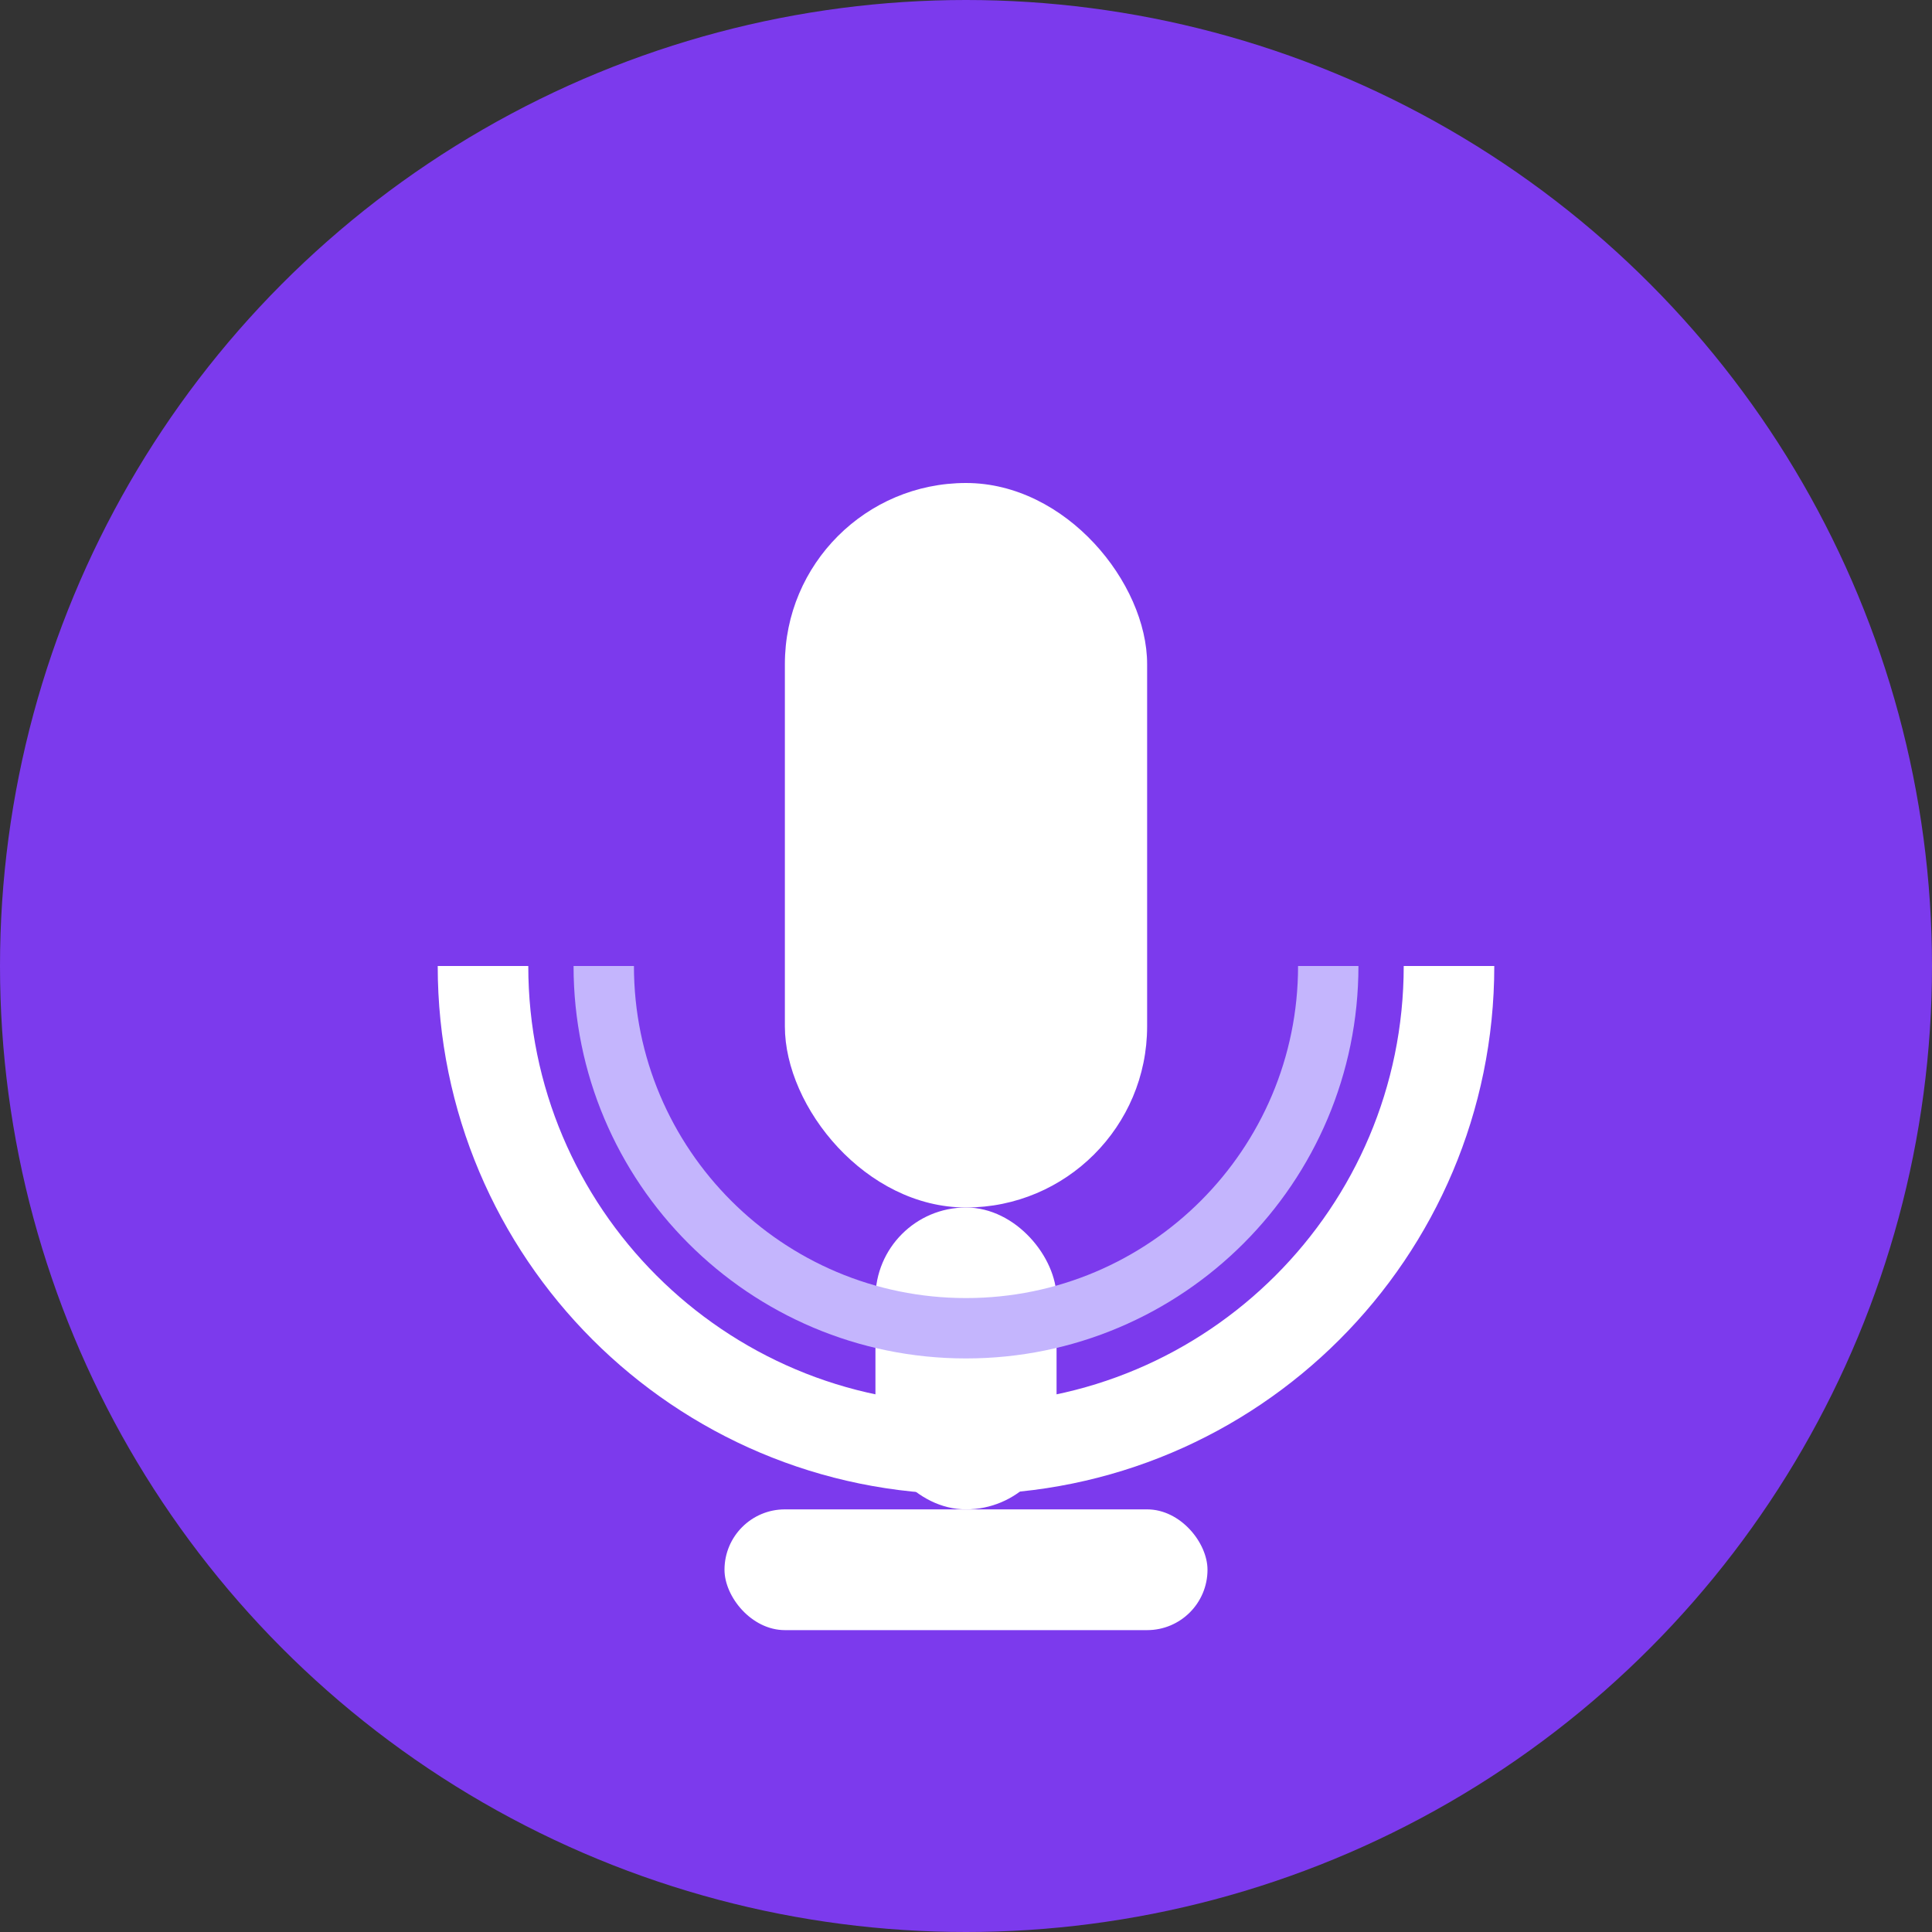 <svg width="64" height="64" viewBox="0 0 64 64" fill="none" xmlns="http://www.w3.org/2000/svg">
  <rect x="0" y="0" width="64" height="64" fill="#333333" stroke="none"/>
  <circle cx="32" cy="32" r="32" fill="#7C3AED"/>
  <rect x="26" y="16" width="12" height="24" rx="6" fill="white"/>
  <rect x="29" y="40" width="6" height="10" rx="3" fill="white"/>
  <rect x="24" y="50" width="16" height="4" rx="2" fill="white"/>
  <path d="M16 32c0 8.837 7.163 16 16 16s16-7.163 16-16" stroke="white" stroke-width="3" fill="none"/>
  <path d="M20 32c0 6.627 5.373 12 12 12s12-5.373 12-12" stroke="#C4B5FD" stroke-width="2" fill="none"/>
</svg>